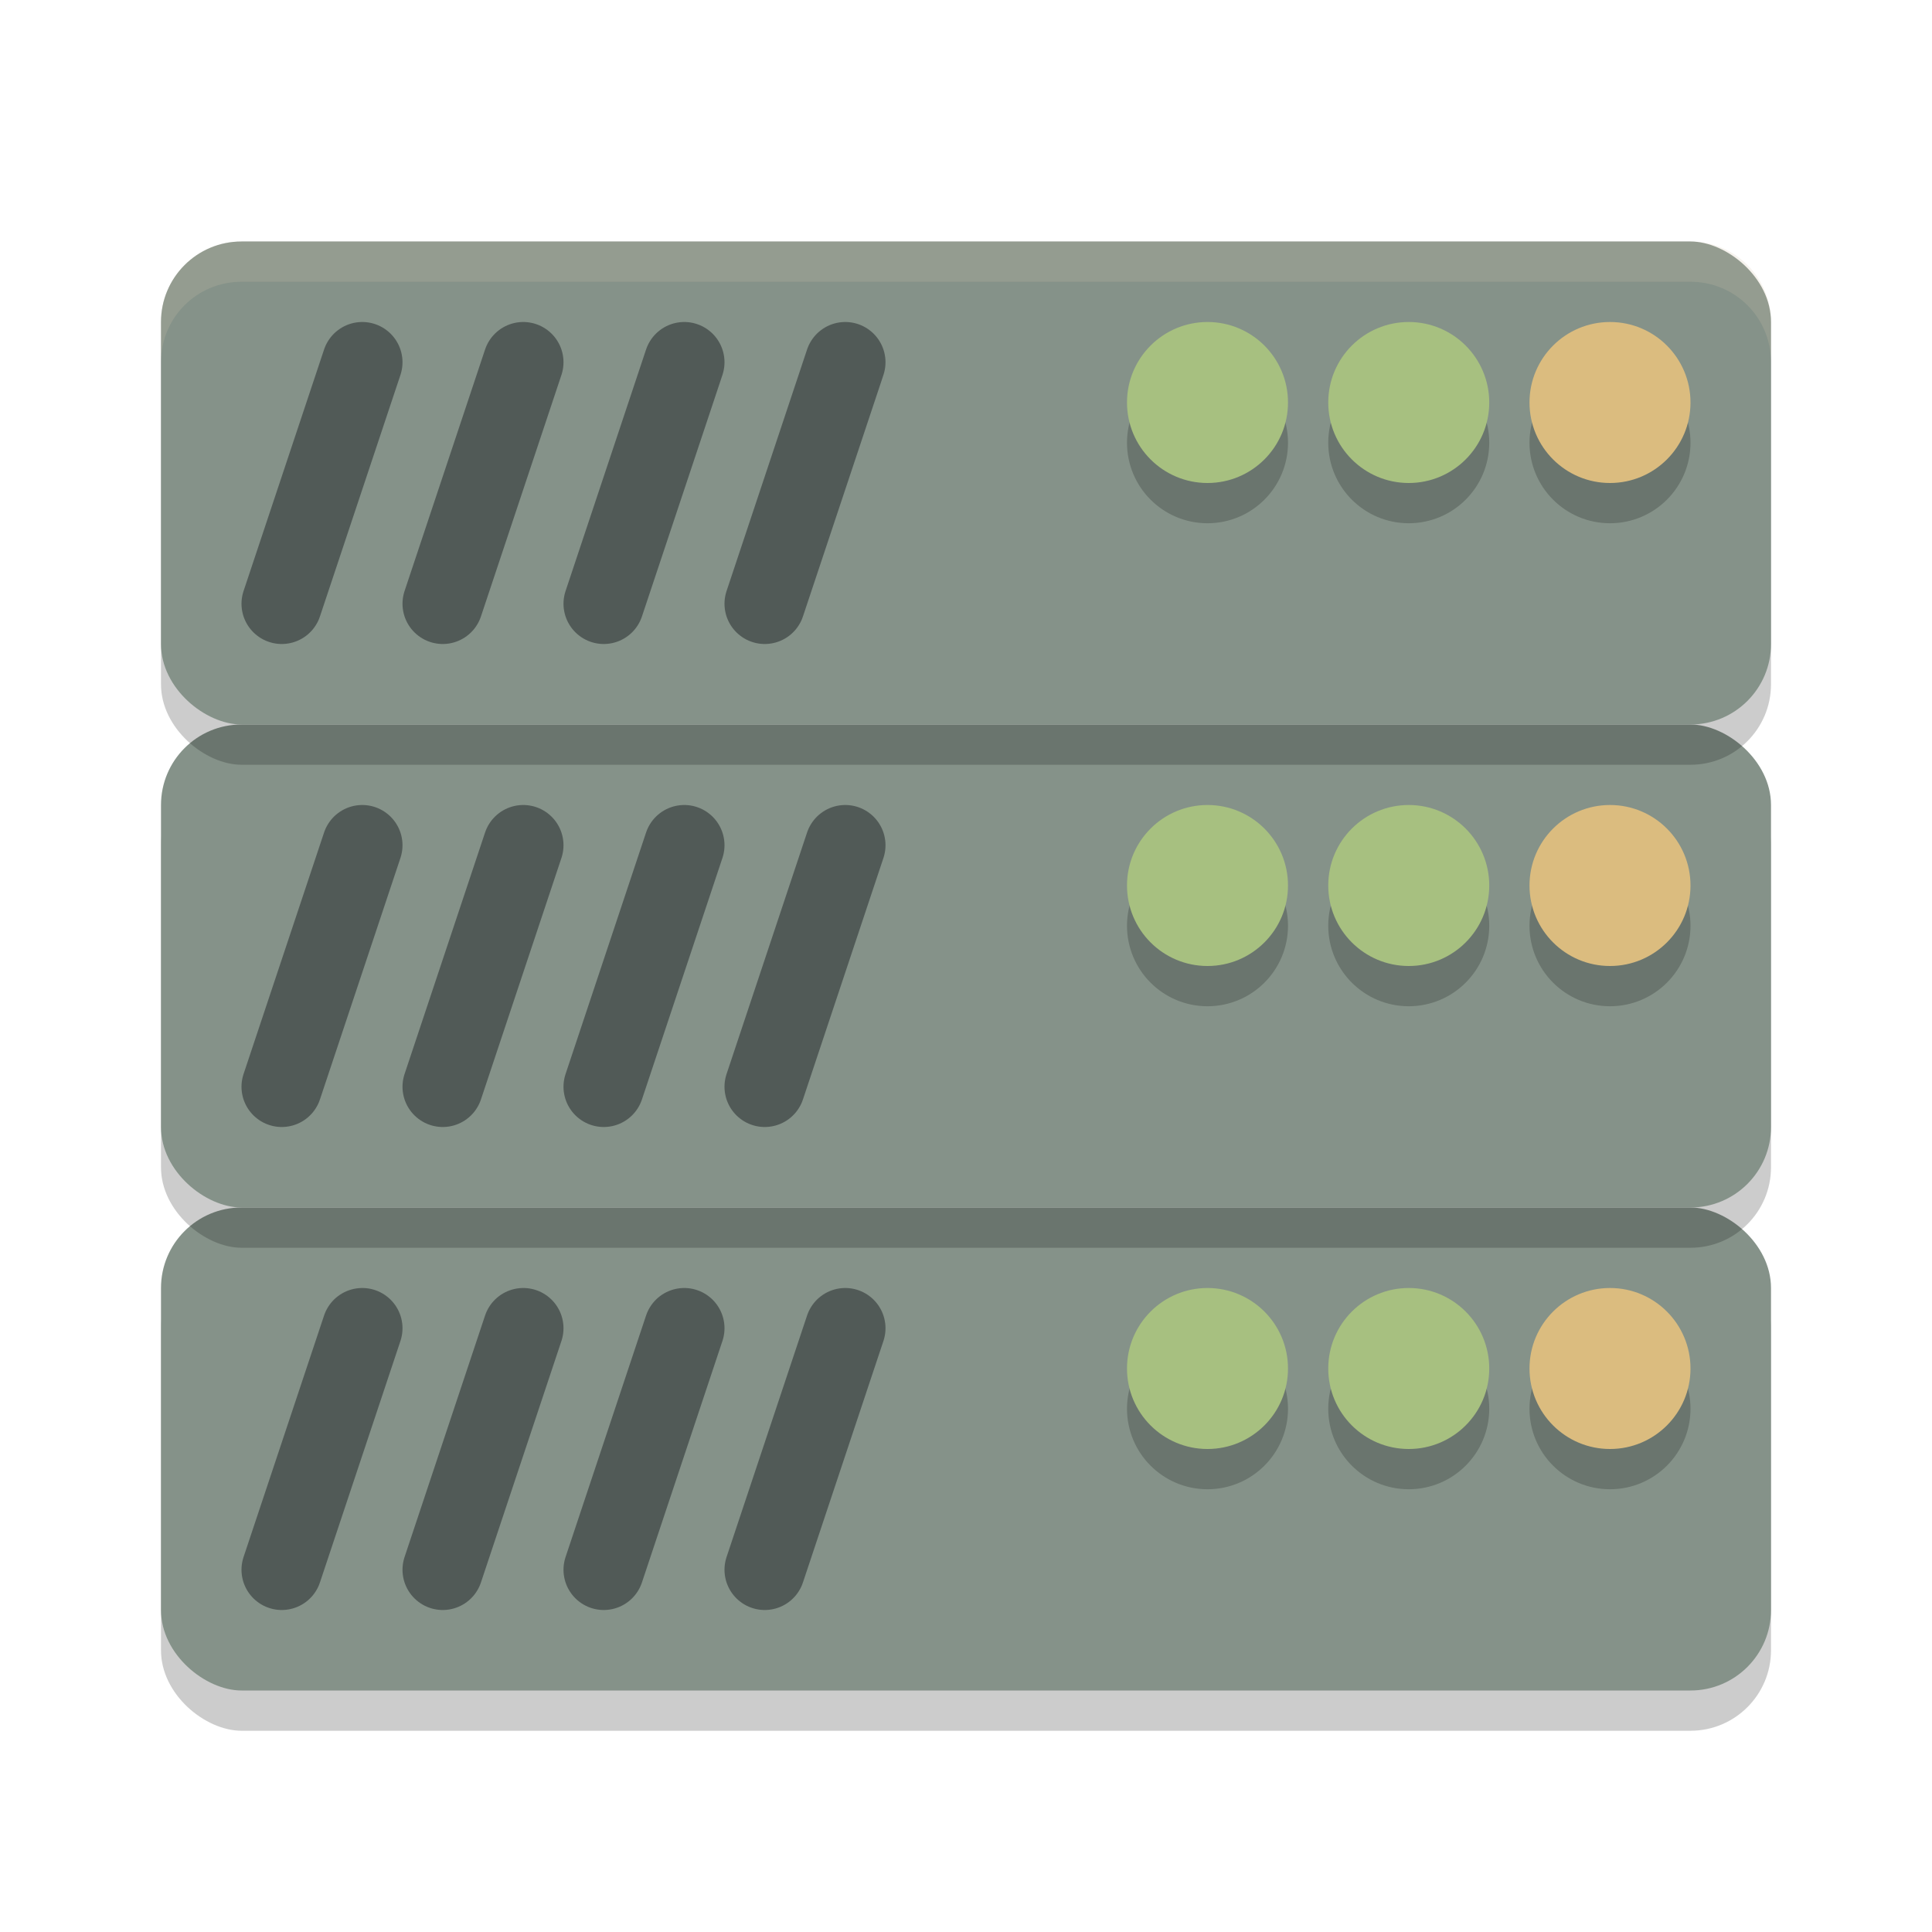 <svg xmlns="http://www.w3.org/2000/svg" width="24" height="24" version="1.1">
 <g>
  <rect style="opacity:0.2" width="6" height="20" x="-21.5" y="-22" rx="1" ry="1" transform="matrix(0,-1,-1,0,0,0)"/>
  <rect style="fill:#859289" width="6" height="20" x="-21" y="-22" rx="1" ry="1" transform="matrix(0,-1,-1,0,0,0)"/>
  <path style="opacity:0.5;stroke:#1e2326;stroke-linecap:round" d="M 8.5,16.5 7.5,19.5"/>
  <path style="opacity:0.5;stroke:#1e2326;stroke-linecap:round" d="M 6.5,16.5 5.5,19.5"/>
  <path style="opacity:0.5;stroke:#1e2326;stroke-linecap:round" d="M 4.5,16.5 3.5,19.5"/>
  <path style="opacity:0.5;stroke:#1e2326;stroke-linecap:round" d="M 10.5,16.5 9.5,19.5"/>
  <circle style="opacity:0.2" cx="15" cy="17.5" r="1"/>
  <circle style="opacity:0.2" cx="17.5" cy="17.5" r="1"/>
  <circle style="opacity:0.2" cx="20" cy="17.5" r="1"/>
  <circle style="fill:#a7c080" cx="15" cy="17" r="1"/>
  <circle style="fill:#a7c080" cx="17.5" cy="17" r="1"/>
  <circle style="fill:#dbbc7f" cx="20" cy="17" r="1"/>
 </g>
 <g>
  <rect style="opacity:0.2" width="6" height="20" x="-15.5" y="-22" rx="1" ry="1" transform="matrix(0,-1,-1,0,0,0)"/>
  <rect style="fill:#859289" width="6" height="20" x="-15" y="-22" rx="1" ry="1" transform="matrix(0,-1,-1,0,0,0)"/>
  <path style="opacity:0.5;stroke:#1e2326;stroke-linecap:round" d="M 8.5,10.5 7.5,13.5"/>
  <path style="opacity:0.5;stroke:#1e2326;stroke-linecap:round" d="M 6.5,10.5 5.5,13.5"/>
  <path style="opacity:0.5;stroke:#1e2326;stroke-linecap:round" d="M 4.5,10.5 3.5,13.5"/>
  <path style="opacity:0.5;stroke:#1e2326;stroke-linecap:round" d="M 10.5,10.5 9.5,13.5"/>
  <circle style="opacity:0.2" cx="15" cy="11.5" r="1"/>
  <circle style="opacity:0.2" cx="17.5" cy="11.5" r="1"/>
  <circle style="opacity:0.2" cx="20" cy="11.5" r="1"/>
  <circle style="fill:#a7c080" cx="15" cy="11" r="1"/>
  <circle style="fill:#a7c080" cx="17.5" cy="11" r="1"/>
  <circle style="fill:#dbbc7f" cx="20" cy="11" r="1"/>
 </g>
 <g>
  <rect style="opacity:0.2" width="6" height="20" x="-9.5" y="-22" rx="1" ry="1" transform="matrix(0,-1,-1,0,0,0)"/>
  <rect style="fill:#859289" width="6" height="20" x="-9" y="-22" rx="1" ry="1" transform="matrix(0,-1,-1,0,0,0)"/>
  <path style="opacity:0.5;stroke:#1e2326;stroke-linecap:round" d="M 8.5,4.5 7.5,7.5"/>
  <path style="opacity:0.5;stroke:#1e2326;stroke-linecap:round" d="M 6.5,4.5 5.5,7.5"/>
  <path style="opacity:0.5;stroke:#1e2326;stroke-linecap:round" d="M 4.5,4.5 3.5,7.5"/>
  <path style="opacity:0.5;stroke:#1e2326;stroke-linecap:round" d="M 10.5,4.5 9.5,7.5"/>
  <circle style="opacity:0.2" cx="15" cy="5.5" r="1"/>
  <circle style="opacity:0.2" cx="17.5" cy="5.5" r="1"/>
  <circle style="opacity:0.2" cx="20" cy="5.5" r="1"/>
  <circle style="fill:#a7c080" cx="15" cy="5" r="1"/>
  <circle style="fill:#a7c080" cx="17.5" cy="5" r="1"/>
  <circle style="fill:#dbbc7f" cx="20" cy="5" r="1"/>
  <path style="opacity:0.2;fill:#d3c6aa" d="M 3,3 C 2.446,3 2,3.446 2,4 V 4.5 C 2,3.946 2.446,3.5 3,3.5 H 21 C 21.554,3.5 22,3.946 22,4.5 V 4 C 22,3.446 21.554,3 21,3 Z"/>
 </g>
</svg>

